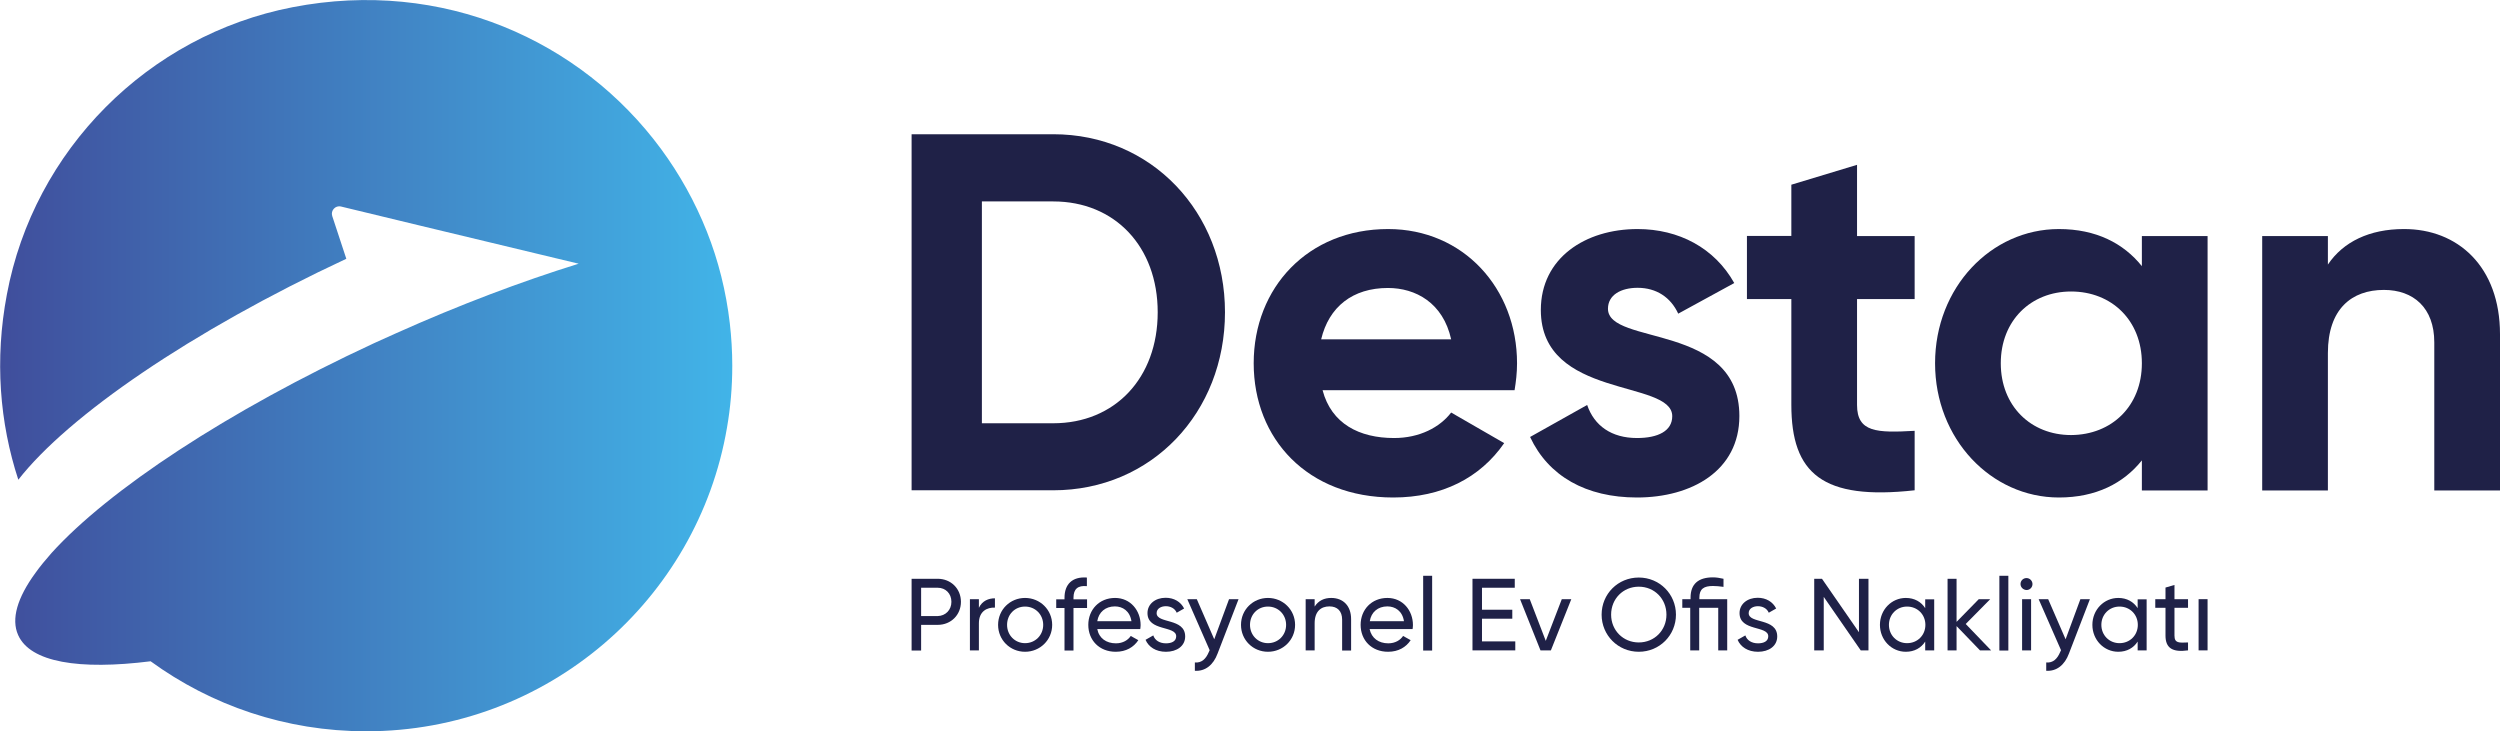 <svg width="147" height="43" viewBox="0 0 147 43" fill="none" xmlns="http://www.w3.org/2000/svg">
<path d="M43.058 21.505C43.058 22.747 42.954 23.967 42.747 25.146C41.017 35.283 32.172 43 21.534 43C16.79 43 12.409 41.469 8.856 38.883C4.65 39.411 1.781 38.945 1.067 37.342C0.642 36.39 1.025 35.139 2.082 33.69C2.351 33.308 2.682 32.915 3.035 32.511C6.38 28.818 13.341 24.195 21.99 20.181C22.414 19.985 22.839 19.798 23.274 19.602C27.013 17.926 30.659 16.55 34.026 15.506L24.765 13.282L20.053 12.144C19.721 12.061 19.431 12.382 19.535 12.702L20.363 15.216C11.217 19.488 4.019 24.443 1.077 28.208C-0.021 24.857 -0.321 21.154 0.404 17.316C1.988 8.823 8.711 2.069 17.204 0.424C26.05 -1.293 34.17 2.389 38.863 8.751C39.961 10.241 40.872 11.875 41.566 13.623C42.239 15.319 42.695 17.13 42.913 19.012C43.006 19.829 43.058 20.657 43.058 21.505Z" fill="url(#paint0_linear)"/>
<path d="M72.029 18.361C72.029 24.257 67.72 28.829 61.93 28.829H53.602V7.893H61.93C67.71 7.893 72.029 12.475 72.029 18.361ZM68.073 18.361C68.073 14.502 65.555 11.844 61.93 11.844H57.735V24.888H61.93C65.555 24.888 68.073 22.229 68.073 18.361Z" fill="#1F2147"/>
<path d="M81.972 25.756C83.474 25.756 84.665 25.125 85.328 24.257L88.446 26.056C87.037 28.094 84.79 29.253 81.921 29.253C76.887 29.253 73.717 25.808 73.717 21.36C73.717 16.902 76.918 13.468 81.62 13.468C86.053 13.468 89.202 16.964 89.202 21.36C89.202 21.929 89.14 22.436 89.057 22.943H77.767C78.285 24.919 79.932 25.756 81.972 25.756ZM85.328 19.953C84.852 17.802 83.236 16.933 81.61 16.933C79.538 16.933 78.14 18.04 77.684 19.953H85.328Z" fill="#1F2147"/>
<path d="M102.275 24.463C102.275 27.691 99.457 29.253 96.257 29.253C93.263 29.253 91.047 28.001 89.969 25.694L93.325 23.812C93.74 25.032 94.755 25.756 96.257 25.756C97.489 25.756 98.328 25.343 98.328 24.474C98.328 22.291 90.601 23.491 90.601 18.226C90.601 15.175 93.211 13.468 96.288 13.468C98.712 13.468 100.814 14.575 101.974 16.643L98.68 18.443C98.235 17.481 97.396 16.923 96.288 16.923C95.324 16.923 94.548 17.336 94.548 18.154C94.548 20.336 102.275 18.96 102.275 24.463Z" fill="#1F2147"/>
<path d="M109.194 17.585V23.812C109.194 25.426 110.364 25.457 112.581 25.332V28.829C107.164 29.429 105.331 27.846 105.331 23.802V17.585H102.72V13.871H105.331V10.861L109.194 9.692V13.882H112.581V17.585H109.194Z" fill="#1F2147"/>
<path d="M129.806 13.882V28.839H125.942V27.07C124.865 28.415 123.249 29.253 121.064 29.253C117.076 29.253 113.782 25.808 113.782 21.36C113.782 16.902 117.076 13.468 121.064 13.468C123.249 13.468 124.865 14.306 125.942 15.65V13.882H129.806ZM125.942 21.36C125.942 18.847 124.171 17.14 121.778 17.14C119.417 17.14 117.646 18.847 117.646 21.36C117.646 23.874 119.417 25.581 121.778 25.581C124.171 25.57 125.942 23.874 125.942 21.36Z" fill="#1F2147"/>
<path d="M147 19.654V28.839H143.136V20.129C143.136 18.092 141.904 17.047 140.174 17.047C138.289 17.047 136.88 18.154 136.88 20.76V28.839H133.017V13.882H136.88V15.557C137.781 14.213 139.335 13.468 141.344 13.468C144.514 13.457 147 15.671 147 19.654Z" fill="#1F2147"/>
<path d="M56.503 35.387C56.503 36.152 55.923 36.742 55.135 36.742H54.162V38.252H53.602V34.032H55.135C55.912 34.032 56.503 34.611 56.503 35.387ZM55.943 35.387C55.943 34.901 55.602 34.559 55.135 34.559H54.162V36.225H55.135C55.602 36.214 55.943 35.863 55.943 35.387Z" fill="#1F2147"/>
<path d="M58.502 35.18V35.728C58.046 35.708 57.559 35.935 57.559 36.649V38.242H57.031V35.232H57.559V35.739C57.756 35.325 58.129 35.18 58.502 35.18Z" fill="#1F2147"/>
<path d="M58.688 36.742C58.688 35.852 59.392 35.159 60.273 35.159C61.153 35.159 61.868 35.852 61.868 36.742C61.868 37.631 61.153 38.324 60.273 38.324C59.392 38.324 58.688 37.631 58.688 36.742ZM61.34 36.742C61.34 36.132 60.873 35.666 60.273 35.666C59.672 35.666 59.216 36.132 59.216 36.742C59.216 37.352 59.682 37.818 60.273 37.818C60.873 37.818 61.34 37.352 61.34 36.742Z" fill="#1F2147"/>
<path d="M63.121 35.149V35.242H63.919V35.749H63.121V38.252H62.593V35.749H62.106V35.242H62.593V35.149C62.593 34.352 63.049 33.897 63.909 33.959V34.466C63.391 34.414 63.121 34.621 63.121 35.149Z" fill="#1F2147"/>
<path d="M65.618 37.828C66.032 37.828 66.332 37.631 66.488 37.394L66.933 37.642C66.664 38.056 66.208 38.324 65.607 38.324C64.634 38.324 63.992 37.642 63.992 36.742C63.992 35.852 64.634 35.159 65.566 35.159C66.477 35.159 67.068 35.904 67.068 36.752C67.068 36.835 67.057 36.907 67.047 36.99H64.52C64.623 37.528 65.048 37.828 65.618 37.828ZM64.52 36.525H66.529C66.436 35.925 66.011 35.656 65.555 35.656C64.996 35.656 64.603 35.997 64.52 36.525Z" fill="#1F2147"/>
<path d="M69.688 37.425C69.688 37.983 69.201 38.325 68.559 38.325C67.958 38.325 67.534 38.035 67.358 37.621L67.813 37.362C67.907 37.652 68.186 37.828 68.559 37.828C68.88 37.828 69.16 37.714 69.16 37.414C69.16 36.773 67.472 37.135 67.472 36.049C67.472 35.521 67.927 35.149 68.538 35.149C69.036 35.149 69.429 35.387 69.626 35.78L69.191 36.028C69.077 35.759 68.808 35.645 68.549 35.645C68.279 35.645 68.01 35.78 68.01 36.049C68 36.69 69.688 36.318 69.688 37.425Z" fill="#1F2147"/>
<path d="M72.827 35.231L71.594 38.428C71.346 39.1 70.869 39.483 70.258 39.441V38.955C70.662 38.986 70.911 38.738 71.076 38.345L71.128 38.231L69.813 35.231H70.372L71.397 37.59L72.268 35.231H72.827Z" fill="#1F2147"/>
<path d="M72.971 36.742C72.971 35.852 73.676 35.159 74.556 35.159C75.437 35.159 76.151 35.852 76.151 36.742C76.151 37.631 75.437 38.324 74.556 38.324C73.676 38.324 72.971 37.631 72.971 36.742ZM75.623 36.742C75.623 36.132 75.157 35.666 74.556 35.666C73.955 35.666 73.5 36.132 73.5 36.742C73.5 37.352 73.966 37.818 74.556 37.818C75.157 37.818 75.623 37.352 75.623 36.742Z" fill="#1F2147"/>
<path d="M79.445 36.401V38.252H78.917V36.431C78.917 35.935 78.638 35.656 78.171 35.656C77.685 35.656 77.301 35.935 77.301 36.649V38.242H76.773V35.232H77.301V35.666C77.529 35.314 77.861 35.159 78.275 35.159C78.979 35.159 79.445 35.625 79.445 36.401Z" fill="#1F2147"/>
<path d="M81.631 37.828C82.046 37.828 82.346 37.631 82.501 37.394L82.947 37.642C82.677 38.056 82.222 38.324 81.621 38.324C80.647 38.324 80.005 37.642 80.005 36.742C80.005 35.852 80.647 35.159 81.579 35.159C82.491 35.159 83.081 35.904 83.081 36.752C83.081 36.835 83.071 36.907 83.061 36.99H80.533C80.647 37.528 81.072 37.828 81.631 37.828ZM80.544 36.525H82.553C82.46 35.925 82.035 35.656 81.579 35.656C81.02 35.656 80.626 35.997 80.544 36.525Z" fill="#1F2147"/>
<path d="M83.682 33.856H84.21V38.252H83.682V33.856Z" fill="#1F2147"/>
<path d="M89.099 37.714V38.242H86.582V34.032H89.068V34.559H87.141V35.852H88.923V36.38H87.141V37.714H89.099Z" fill="#1F2147"/>
<path d="M92.393 35.231L91.192 38.242H90.581L89.379 35.231H89.949L90.891 37.683L91.834 35.231H92.393Z" fill="#1F2147"/>
<path d="M94.175 36.142C94.175 34.921 95.138 33.959 96.361 33.959C97.583 33.959 98.546 34.931 98.546 36.142C98.546 37.352 97.583 38.324 96.361 38.324C95.138 38.324 94.175 37.352 94.175 36.142ZM97.987 36.142C97.987 35.211 97.282 34.497 96.361 34.497C95.439 34.497 94.734 35.211 94.734 36.142C94.734 37.062 95.439 37.776 96.361 37.776C97.282 37.776 97.987 37.062 97.987 36.142Z" fill="#1F2147"/>
<path d="M101.56 38.242H101.032V35.739H99.913V38.242H99.385V35.739H98.919V35.232H99.405V35.139C99.405 34.342 99.861 33.949 100.721 33.949C100.918 33.949 101.114 33.98 101.342 34.032V34.508C101.114 34.477 100.918 34.456 100.721 34.456C100.193 34.456 99.923 34.622 99.923 35.139V35.232H101.56V38.242Z" fill="#1F2147"/>
<path d="M104.501 37.425C104.501 37.983 104.015 38.325 103.372 38.325C102.772 38.325 102.347 38.035 102.171 37.621L102.627 37.362C102.72 37.652 103 37.828 103.372 37.828C103.694 37.828 103.973 37.714 103.973 37.414C103.973 36.773 102.285 37.135 102.285 36.049C102.285 35.521 102.741 35.149 103.352 35.149C103.849 35.149 104.242 35.387 104.439 35.78L104.004 36.028C103.89 35.759 103.621 35.645 103.362 35.645C103.093 35.645 102.823 35.78 102.823 36.049C102.813 36.69 104.501 36.318 104.501 37.425Z" fill="#1F2147"/>
<path d="M109.866 34.032V38.242H109.411L107.236 35.097V38.242H106.676V34.032H107.132L109.307 37.176V34.032H109.866Z" fill="#1F2147"/>
<path d="M113.731 35.232V38.242H113.202V37.724C112.964 38.097 112.57 38.324 112.063 38.324C111.224 38.324 110.54 37.631 110.54 36.742C110.54 35.852 111.224 35.159 112.063 35.159C112.57 35.159 112.964 35.387 113.202 35.759V35.242H113.731V35.232ZM113.213 36.742C113.213 36.132 112.747 35.666 112.135 35.666C111.535 35.666 111.069 36.132 111.069 36.742C111.069 37.352 111.535 37.818 112.135 37.818C112.747 37.818 113.213 37.352 113.213 36.742Z" fill="#1F2147"/>
<path d="M116.423 38.242L115.046 36.814V38.242H114.517V34.032H115.046V36.566L116.351 35.232H117.024L115.584 36.69L117.076 38.242H116.423Z" fill="#1F2147"/>
<path d="M117.563 33.856H118.091V38.252H117.563V33.856Z" fill="#1F2147"/>
<path d="M118.806 34.342C118.806 34.145 118.962 33.99 119.158 33.99C119.355 33.99 119.51 34.156 119.51 34.342C119.51 34.538 119.355 34.694 119.158 34.694C118.962 34.683 118.806 34.528 118.806 34.342ZM118.899 35.231H119.428V38.242H118.899V35.231Z" fill="#1F2147"/>
<path d="M122.887 35.231L121.654 38.428C121.405 39.1 120.929 39.483 120.318 39.441V38.955C120.722 38.986 120.97 38.738 121.136 38.345L121.188 38.231L119.872 35.231H120.432L121.457 37.59L122.327 35.231H122.887Z" fill="#1F2147"/>
<path d="M126.222 35.232V38.242H125.694V37.724C125.456 38.097 125.062 38.324 124.555 38.324C123.716 38.324 123.032 37.631 123.032 36.742C123.032 35.852 123.716 35.159 124.555 35.159C125.062 35.159 125.456 35.387 125.694 35.759V35.242H126.222V35.232ZM125.704 36.742C125.704 36.132 125.238 35.666 124.627 35.666C124.026 35.666 123.56 36.132 123.56 36.742C123.56 37.352 124.026 37.818 124.627 37.818C125.238 37.818 125.704 37.352 125.704 36.742Z" fill="#1F2147"/>
<path d="M127.859 35.739V37.373C127.859 37.828 128.128 37.797 128.656 37.776V38.242C127.755 38.366 127.331 38.118 127.331 37.373V35.739H126.73V35.232H127.331V34.549L127.859 34.394V35.232H128.656V35.739H127.859Z" fill="#1F2147"/>
<path d="M129.277 35.231H129.805V38.242H129.277V35.231Z" fill="#1F2147"/>
<defs>
<linearGradient id="paint0_linear" x1="-0" y1="21.502" x2="43.056" y2="21.502" gradientUnits="userSpaceOnUse">
<stop stop-color="#404E9C"/>
<stop offset="1" stop-color="#41B4E8"/>
</linearGradient>
</defs>
</svg>
